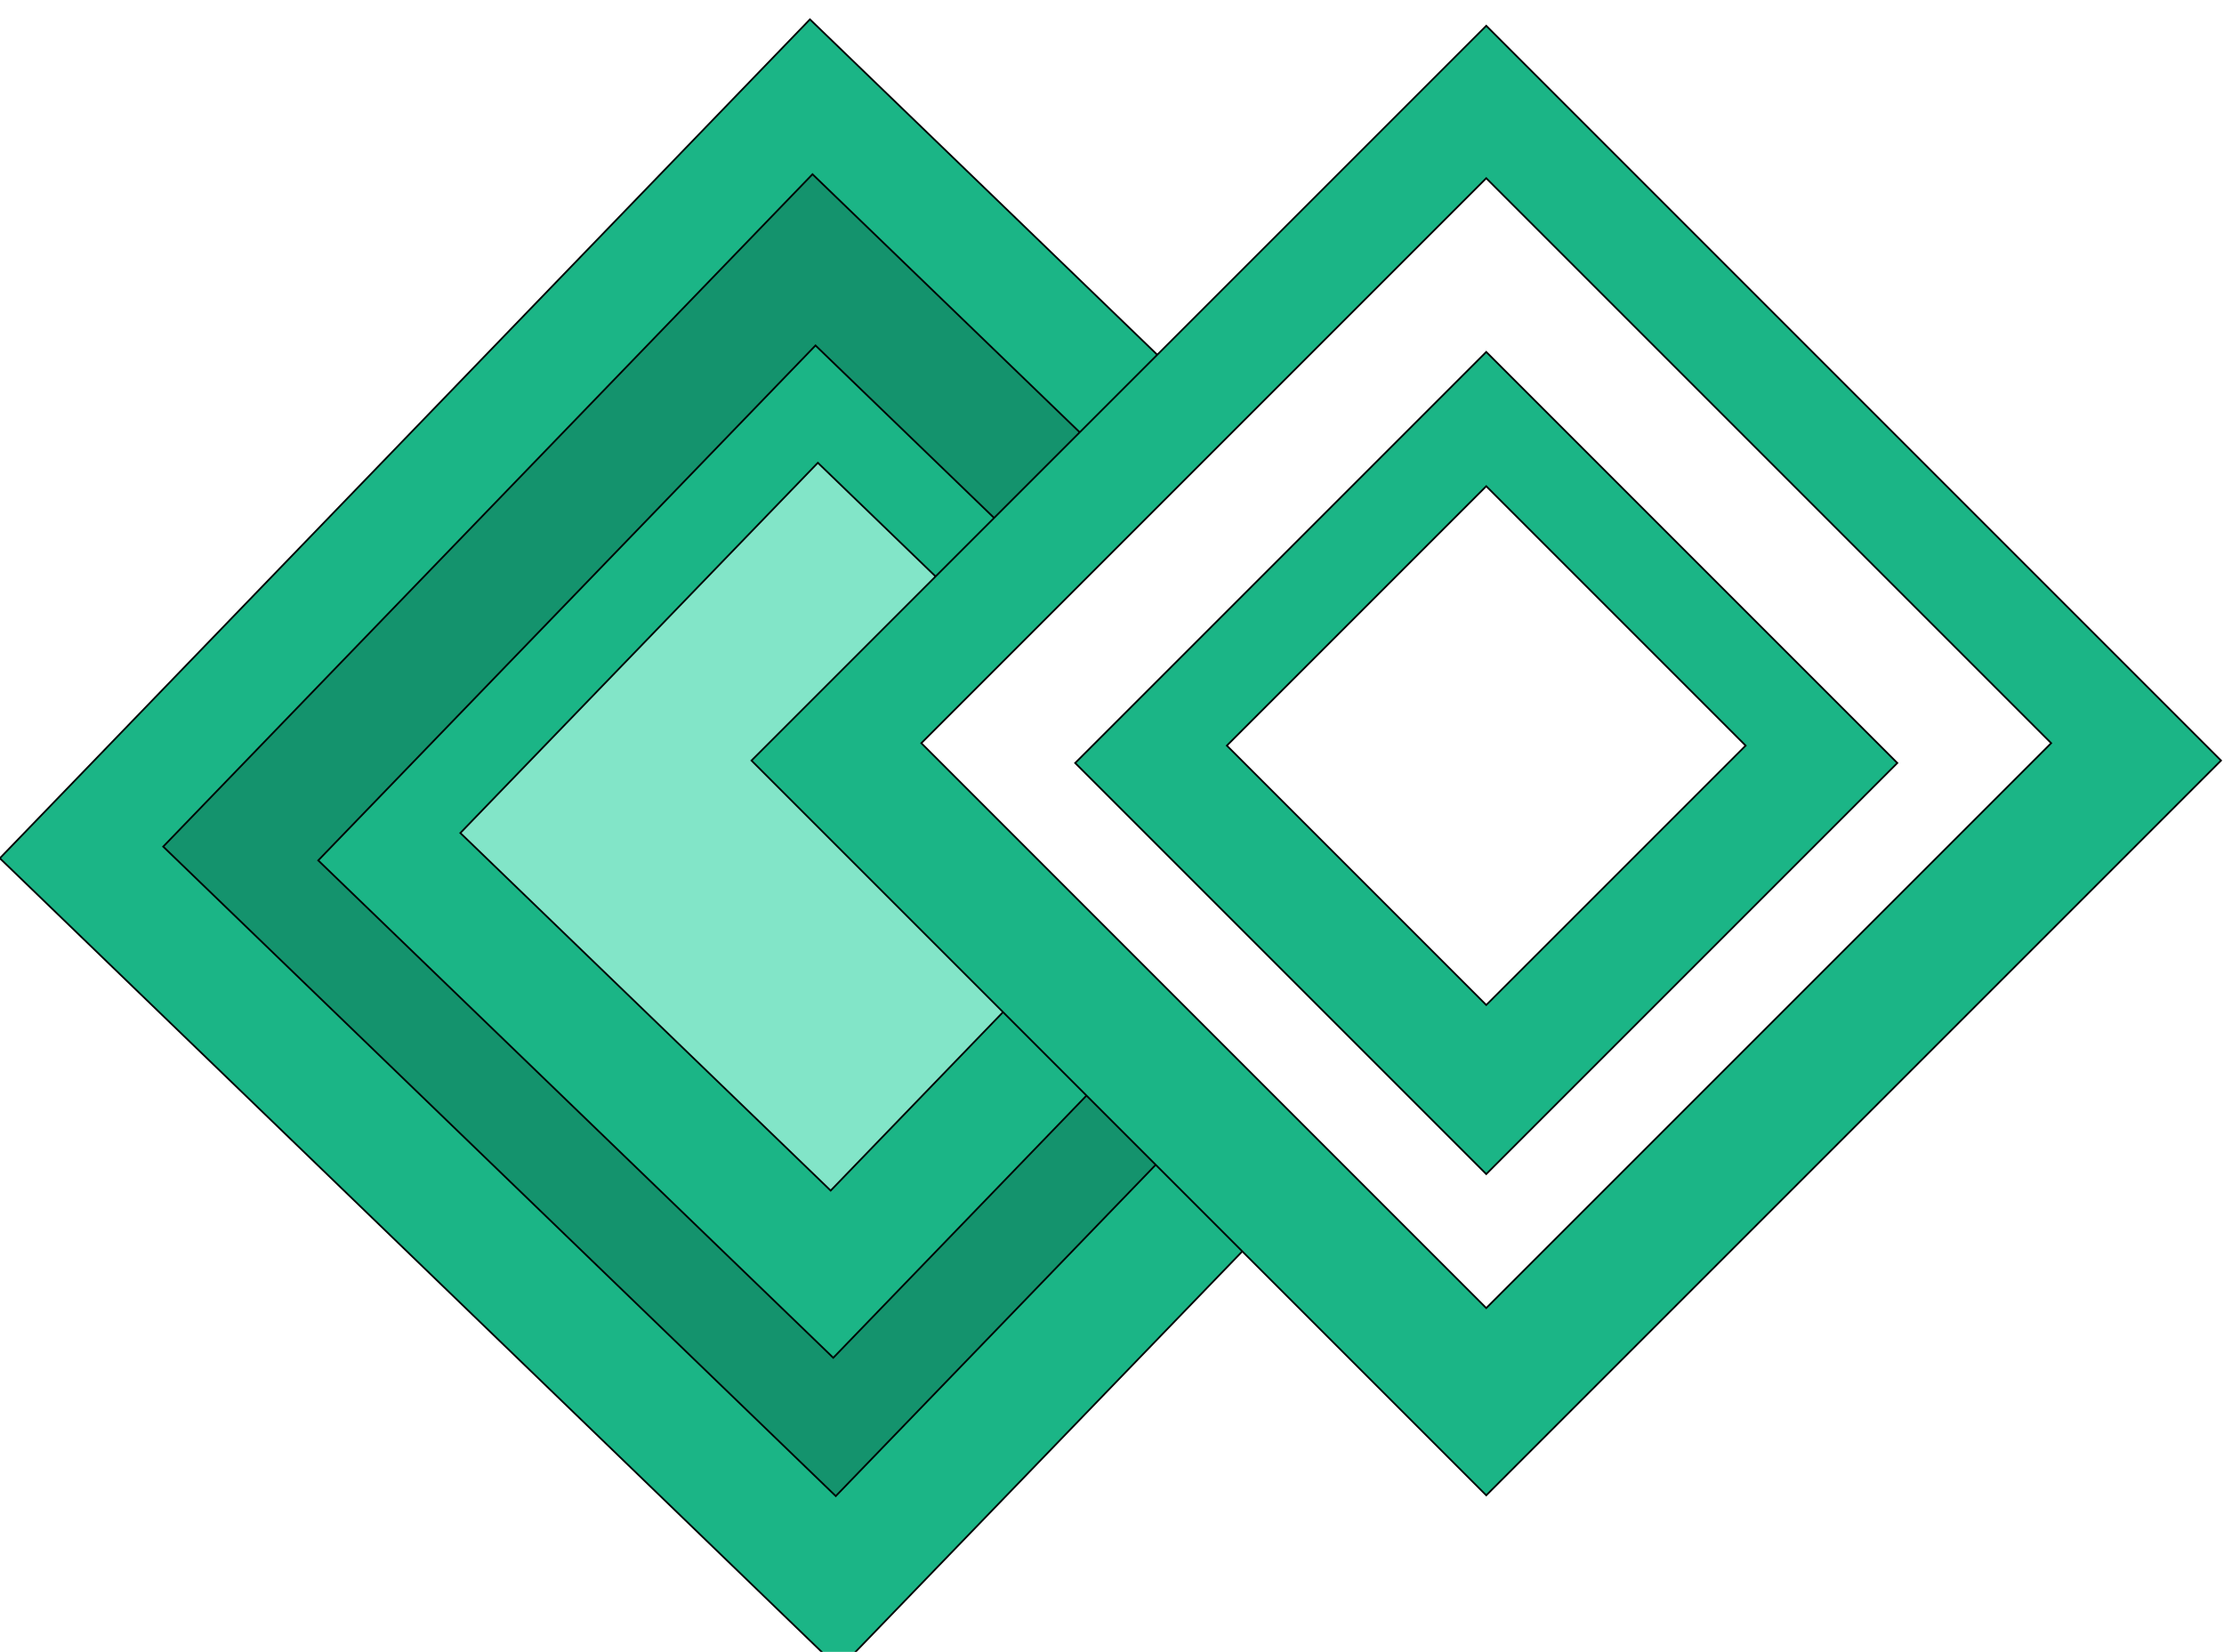 <?xml version="1.0" encoding="UTF-8"?>
<svg xmlns="http://www.w3.org/2000/svg" width="1277.73" height="949.047" viewBox="258.944 -3.68 1277.73 949.047" preserveAspectRatio="none">
  <g>
    <defs>
      <rect x="398.289" y="135.844" width="670.366" height="670" id="s-Rectangle_5-d1224-path"></rect>
      <filter filterUnits="userSpaceOnUse" x="253.944" y="-8.68" width="966.127" height="966.118" color-interpolation-filters="sRGB" id="s-Rectangle_5-d1224_effects">
        <feOffset dx="7.071" dy="7.071" input="SourceAlpha"></feOffset>
        <feGaussianBlur result="DROP_SHADOW_0_blur" stdDeviation="5"></feGaussianBlur>
        <feFlood flood-color="#404040" flood-opacity="1.0"></feFlood>
        <feComposite operator="in" in2="DROP_SHADOW_0_blur"></feComposite>
        <feComposite in="SourceGraphic" result="DROP_SHADOW_0"></feComposite>
      </filter>
    </defs>
    <g transform="rotate(44.0 732.472 469.844)" style="mix-blend-mode:normal" filter="url(#s-Rectangle_5-d1224_effects)">
      <use xmlns:xlink="http://www.w3.org/1999/xlink" xlink:href="#s-Rectangle_5-d1224-path" fill="#1BB586" fill-opacity="1.0" stroke-width="1.0" stroke="#000000"></use>
    </g>
  </g>
  <g>
    <defs>
      <rect x="464.819" y="207.222" width="537.162" height="537" id="s-Rectangle_6-d1224-path"></rect>
    </defs>
    <g transform="rotate(44.0 732.4 474.722)" style="mix-blend-mode:normal">
      <use xmlns:xlink="http://www.w3.org/1999/xlink" xlink:href="#s-Rectangle_6-d1224-path" fill="#14936D" fill-opacity="1.0" stroke-width="1.0" stroke="#000000"></use>
    </g>
  </g>
  <g>
    <defs>
      <rect x="527.695" y="269.542" width="411.353" height="411.272" id="s-Rectangle_7-d1224-path"></rect>
      <filter filterUnits="userSpaceOnUse" x="253.944" y="-8.68" width="966.127" height="966.118" color-interpolation-filters="sRGB" id="s-Rectangle_7-d1224_effects">
        <feOffset dx="7.071" dy="7.071" input="SourceAlpha"></feOffset>
        <feGaussianBlur result="DROP_SHADOW_0_blur" stdDeviation="5"></feGaussianBlur>
        <feFlood flood-color="#404040" flood-opacity="1.0"></feFlood>
        <feComposite operator="in" in2="DROP_SHADOW_0_blur"></feComposite>
        <feComposite in="SourceGraphic" result="DROP_SHADOW_0"></feComposite>
      </filter>
    </defs>
    <g transform="rotate(44.0 732.372 474.178)" style="mix-blend-mode:normal" filter="url(#s-Rectangle_7-d1224_effects)">
      <use xmlns:xlink="http://www.w3.org/1999/xlink" xlink:href="#s-Rectangle_7-d1224-path" fill="#1BB586" fill-opacity="1.0" stroke-width="1.0" stroke="#000000"></use>
    </g>
  </g>
  <g>
    <defs>
      <rect x="585.592" y="323.004" width="295.76" height="295.679" id="s-Rectangle_8-d1224-path"></rect>
    </defs>
    <g transform="rotate(44.0 732.472 469.844)" style="mix-blend-mode:normal">
      <use xmlns:xlink="http://www.w3.org/1999/xlink" xlink:href="#s-Rectangle_8-d1224-path" fill="#82E5C8" fill-opacity="1.0" stroke-width="1.0" stroke="#000000"></use>
    </g>
  </g>
  <g>
    <defs>
      <rect x="815.324" y="124.35" width="597.0" height="597" id="s-Rectangle_1-d1224-path"></rect>
      <filter filterUnits="userSpaceOnUse" x="253.944" y="-8.68" width="1294.801" height="966.118" color-interpolation-filters="sRGB" id="s-Rectangle_1-d1224_effects">
        <feOffset dx="7.071" dy="7.071" input="SourceAlpha"></feOffset>
        <feGaussianBlur result="DROP_SHADOW_0_blur" stdDeviation="5"></feGaussianBlur>
        <feFlood flood-color="#404040" flood-opacity="1.0"></feFlood>
        <feComposite operator="in" in2="DROP_SHADOW_0_blur"></feComposite>
        <feComposite in="SourceGraphic" result="DROP_SHADOW_0"></feComposite>
      </filter>
    </defs>
    <g transform="rotate(45.0 1112.824 421.85)" style="mix-blend-mode:normal" filter="url(#s-Rectangle_1-d1224_effects)">
      <use xmlns:xlink="http://www.w3.org/1999/xlink" xlink:href="#s-Rectangle_1-d1224-path" fill="#1BB586" fill-opacity="1.0" stroke-width="1.0" stroke="#000000"></use>
    </g>
  </g>
  <g>
    <defs>
      <rect x="884.324" y="193.35" width="459.0" height="459.0" id="s-Rectangle_2-d1224-path"></rect>
    </defs>
    <g transform="rotate(45.0 1112.824 421.85)" style="mix-blend-mode:normal">
      <use xmlns:xlink="http://www.w3.org/1999/xlink" xlink:href="#s-Rectangle_2-d1224-path" fill="#FFFFFF" fill-opacity="1.0" stroke-width="1.0" stroke="#000000"></use>
    </g>
  </g>
  <g>
    <defs>
      <rect x="946.824" y="257.264" width="334.0" height="334.0" id="s-Rectangle_3-d1224-path"></rect>
      <filter filterUnits="userSpaceOnUse" x="253.944" y="-8.68" width="1294.801" height="966.118" color-interpolation-filters="sRGB" id="s-Rectangle_3-d1224_effects">
        <feOffset dx="7.071" dy="7.071" input="SourceAlpha"></feOffset>
        <feGaussianBlur result="DROP_SHADOW_0_blur" stdDeviation="5"></feGaussianBlur>
        <feFlood flood-color="#404040" flood-opacity="1.0"></feFlood>
        <feComposite operator="in" in2="DROP_SHADOW_0_blur"></feComposite>
        <feComposite in="SourceGraphic" result="DROP_SHADOW_0"></feComposite>
      </filter>
    </defs>
    <g transform="rotate(45.0 1112.824 423.264)" style="mix-blend-mode:normal" filter="url(#s-Rectangle_3-d1224_effects)">
      <use xmlns:xlink="http://www.w3.org/1999/xlink" xlink:href="#s-Rectangle_3-d1224-path" fill="#1BB586" fill-opacity="1.0" stroke-width="1.0" stroke="#000000"></use>
    </g>
  </g>
  <g>
    <defs>
      <rect x="1008.444" y="318.884" width="210.76" height="210.76" id="s-Rectangle_4-d1224-path"></rect>
    </defs>
    <g transform="rotate(45.0 1112.824 423.264)" style="mix-blend-mode:normal">
      <use xmlns:xlink="http://www.w3.org/1999/xlink" xlink:href="#s-Rectangle_4-d1224-path" fill="#FFFFFF" fill-opacity="1.0" stroke-width="1.0" stroke="#000000"></use>
    </g>
  </g>
</svg>
